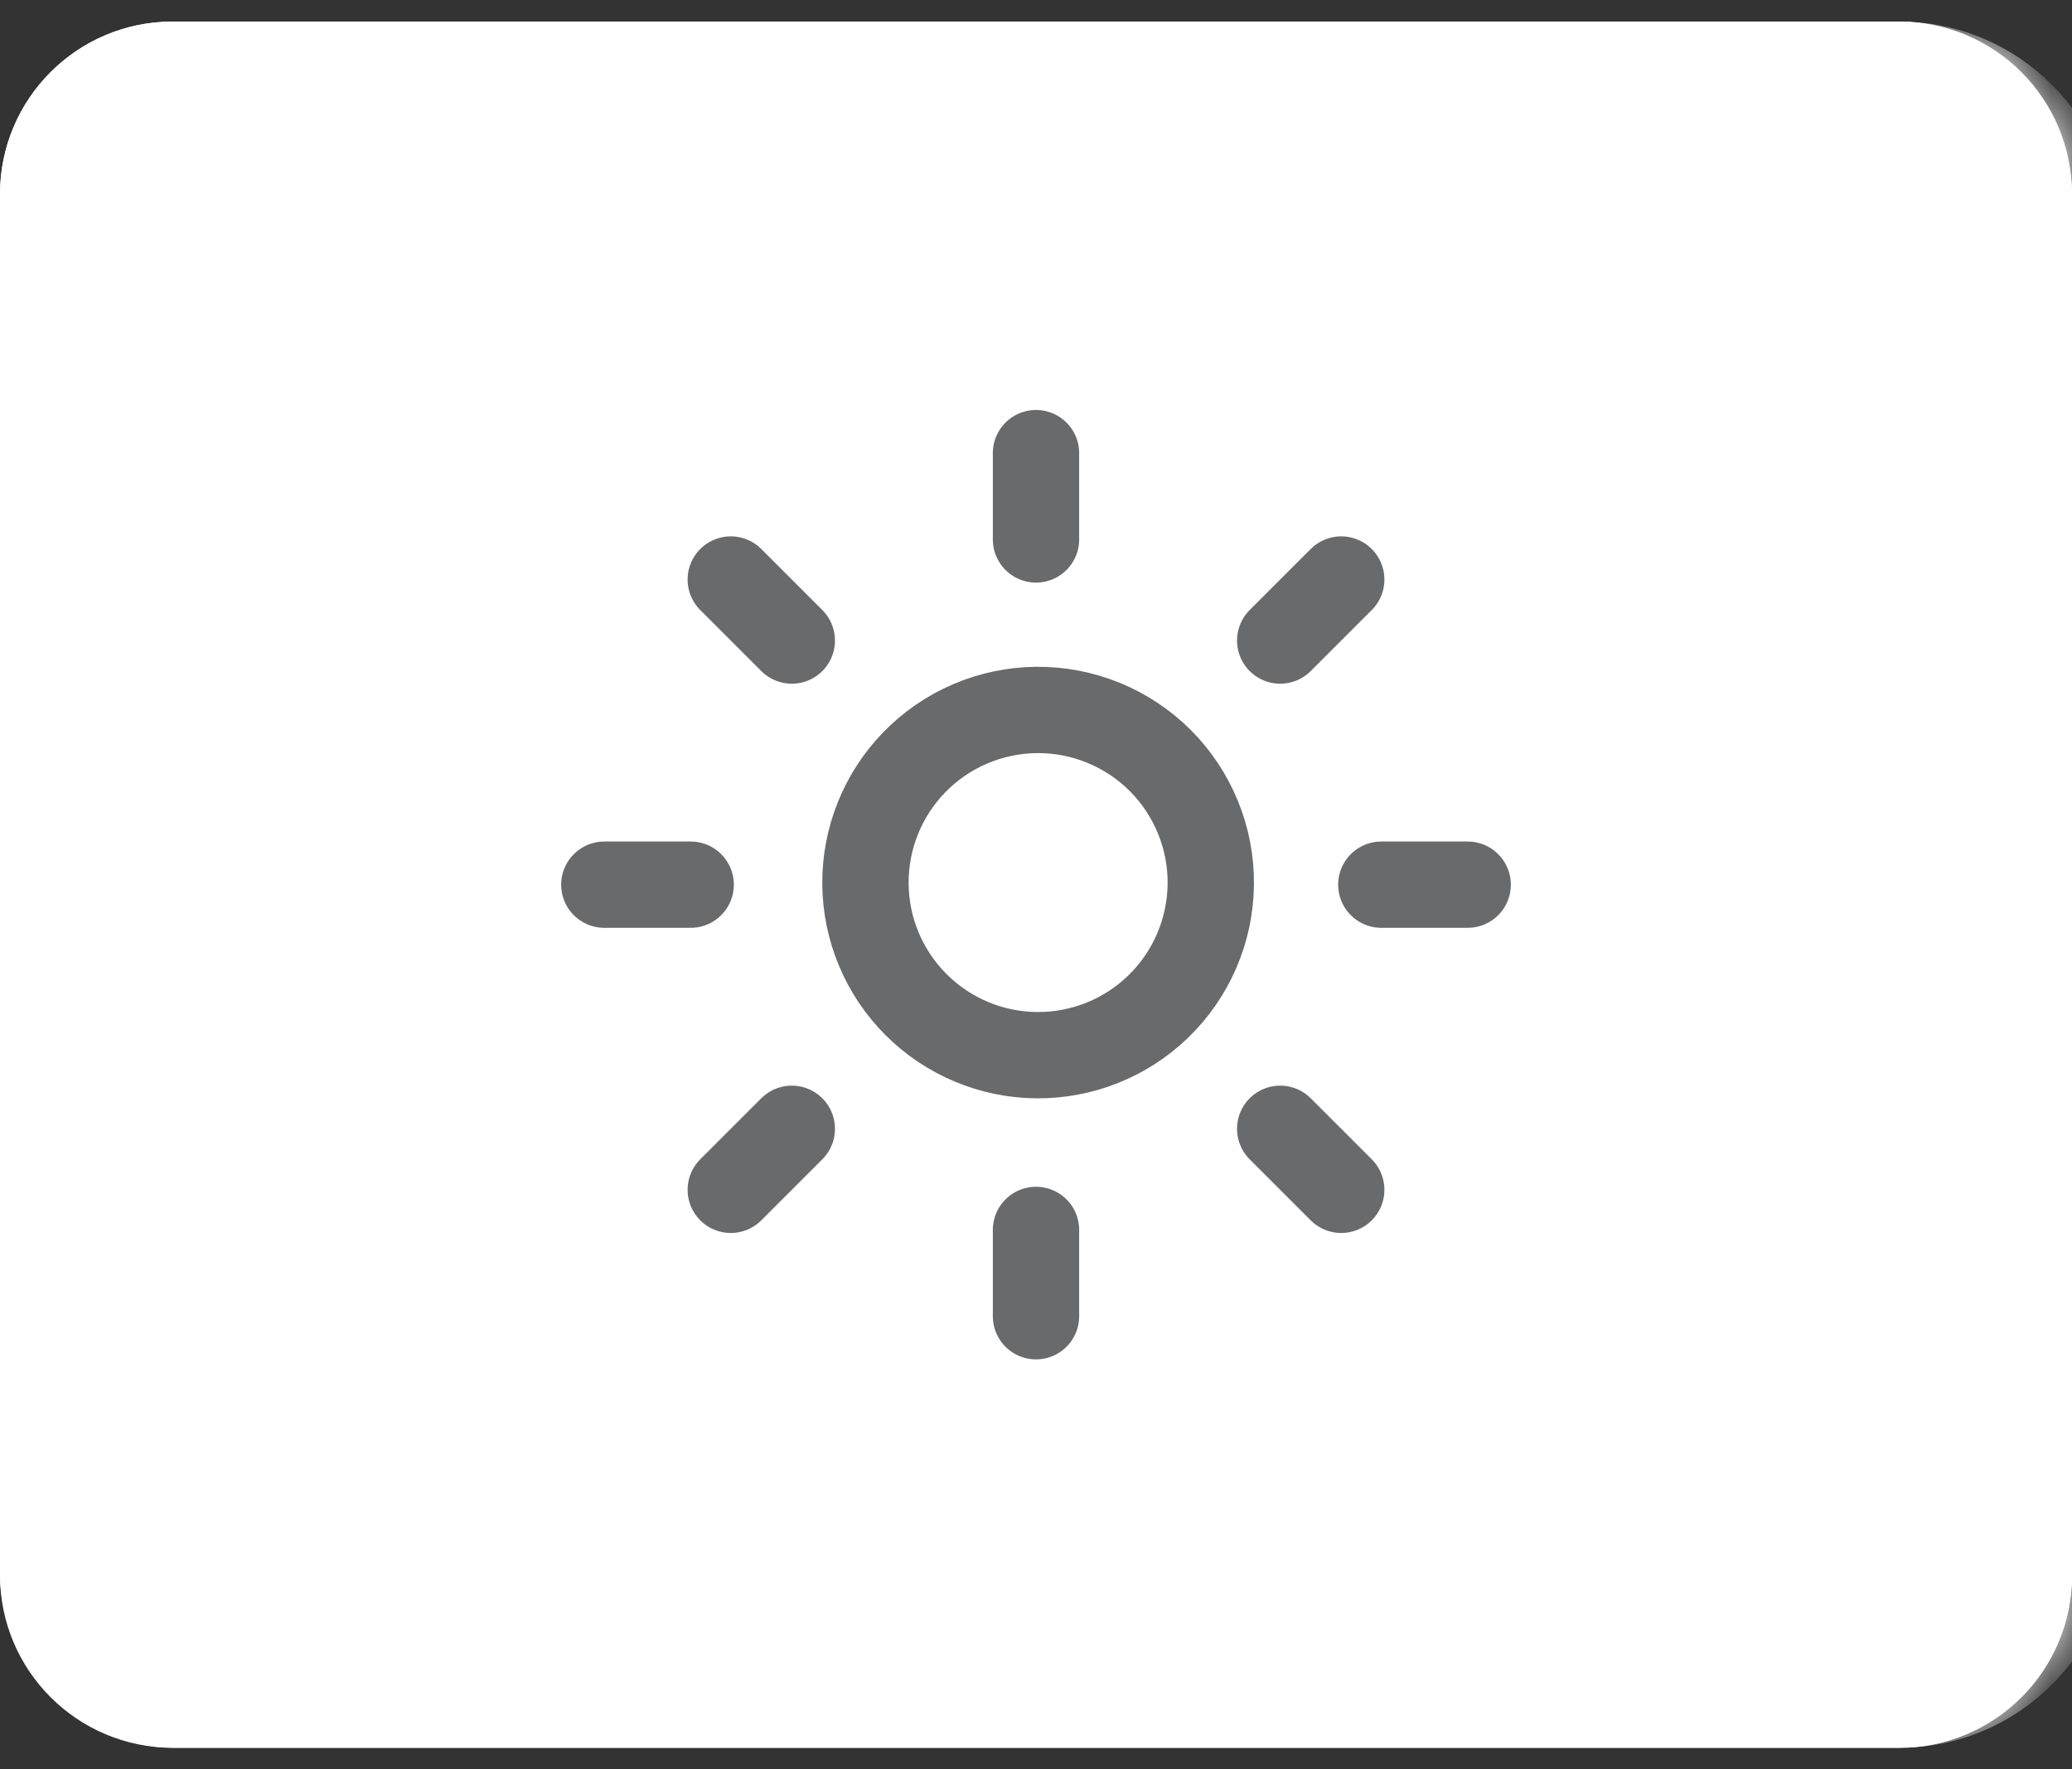 <svg width="48" height="41" viewBox="0 0 48 41" fill="none" xmlns="http://www.w3.org/2000/svg">
<rect x="0" y="0" width="48" height="41" fill="#333333" stroke="none"/>
<rect x="0.5" y="1" width="47" height="39" rx="3.5" stroke="white"/>
<mask id="path-2-inside-1_114_1288" fill="white">
<path d="M0 4.5C0 2.291 1.791 0.5 4 0.5H44C46.209 0.5 48 2.291 48 4.5V36.5C48 38.709 46.209 40.5 44 40.5H4C1.791 40.5 0 38.709 0 36.5V4.5Z"/>
</mask>
<path d="M0 4.5C0 2.291 1.791 0.5 4 0.5H44C46.209 0.5 48 2.291 48 4.5V36.5C48 38.709 46.209 40.5 44 40.5H4C1.791 40.5 0 38.709 0 36.5V4.5Z" fill="white"/>
<path d="M0 0.5H48H0ZM48 40.5H0H48ZM0 40.5V0.5V40.5ZM44 0.5C46.761 0.5 49 2.739 49 5.5V35.5C49 38.261 46.761 40.5 44 40.5C45.657 40.5 47 38.709 47 36.5V4.5C47 2.291 45.657 0.5 44 0.5Z" fill="white" mask="url(#path-2-inside-1_114_1288)"/>
<g clip-path="url(#clip0_114_1288)">
<path d="M26.828 23.328C27.21 22.959 27.515 22.518 27.724 22.03C27.934 21.542 28.044 21.017 28.049 20.486C28.054 19.955 27.953 19.428 27.751 18.936C27.55 18.445 27.253 17.998 26.878 17.622C26.502 17.247 26.055 16.95 25.564 16.749C25.072 16.548 24.546 16.447 24.014 16.451C23.483 16.456 22.958 16.566 22.47 16.776C21.982 16.985 21.541 17.29 21.172 17.672C20.443 18.427 20.04 19.437 20.049 20.486C20.058 21.535 20.479 22.538 21.221 23.279C21.962 24.021 22.966 24.442 24.014 24.451C25.063 24.46 26.074 24.057 26.828 23.328V23.328Z" stroke="#696A6C" stroke-width="2" stroke-linecap="round" stroke-linejoin="round"/>
<path d="M18.343 26.157L16.929 27.571" stroke="#696A6C" stroke-width="2" stroke-linecap="round" stroke-linejoin="round"/>
<path d="M18.343 14.843L16.929 13.429" stroke="#696A6C" stroke-width="2" stroke-linecap="round" stroke-linejoin="round"/>
<path d="M29.657 14.843L31.071 13.429" stroke="#696A6C" stroke-width="2" stroke-linecap="round" stroke-linejoin="round"/>
<path d="M29.657 26.157L31.071 27.571" stroke="#696A6C" stroke-width="2" stroke-linecap="round" stroke-linejoin="round"/>
<path d="M16 20.5H14" stroke="#696A6C" stroke-width="2" stroke-linecap="round" stroke-linejoin="round"/>
<path d="M24 12.5V10.5" stroke="#696A6C" stroke-width="2" stroke-linecap="round" stroke-linejoin="round"/>
<path d="M32 20.5H34" stroke="#696A6C" stroke-width="2" stroke-linecap="round" stroke-linejoin="round"/>
<path d="M24 28.5V30.5" stroke="#696A6C" stroke-width="2" stroke-linecap="round" stroke-linejoin="round"/>
</g>
<defs>
<clipPath id="clip0_114_1288">
<rect width="24" height="24" fill="white" transform="translate(12 8.5)"/>
</clipPath>
</defs>
</svg>
